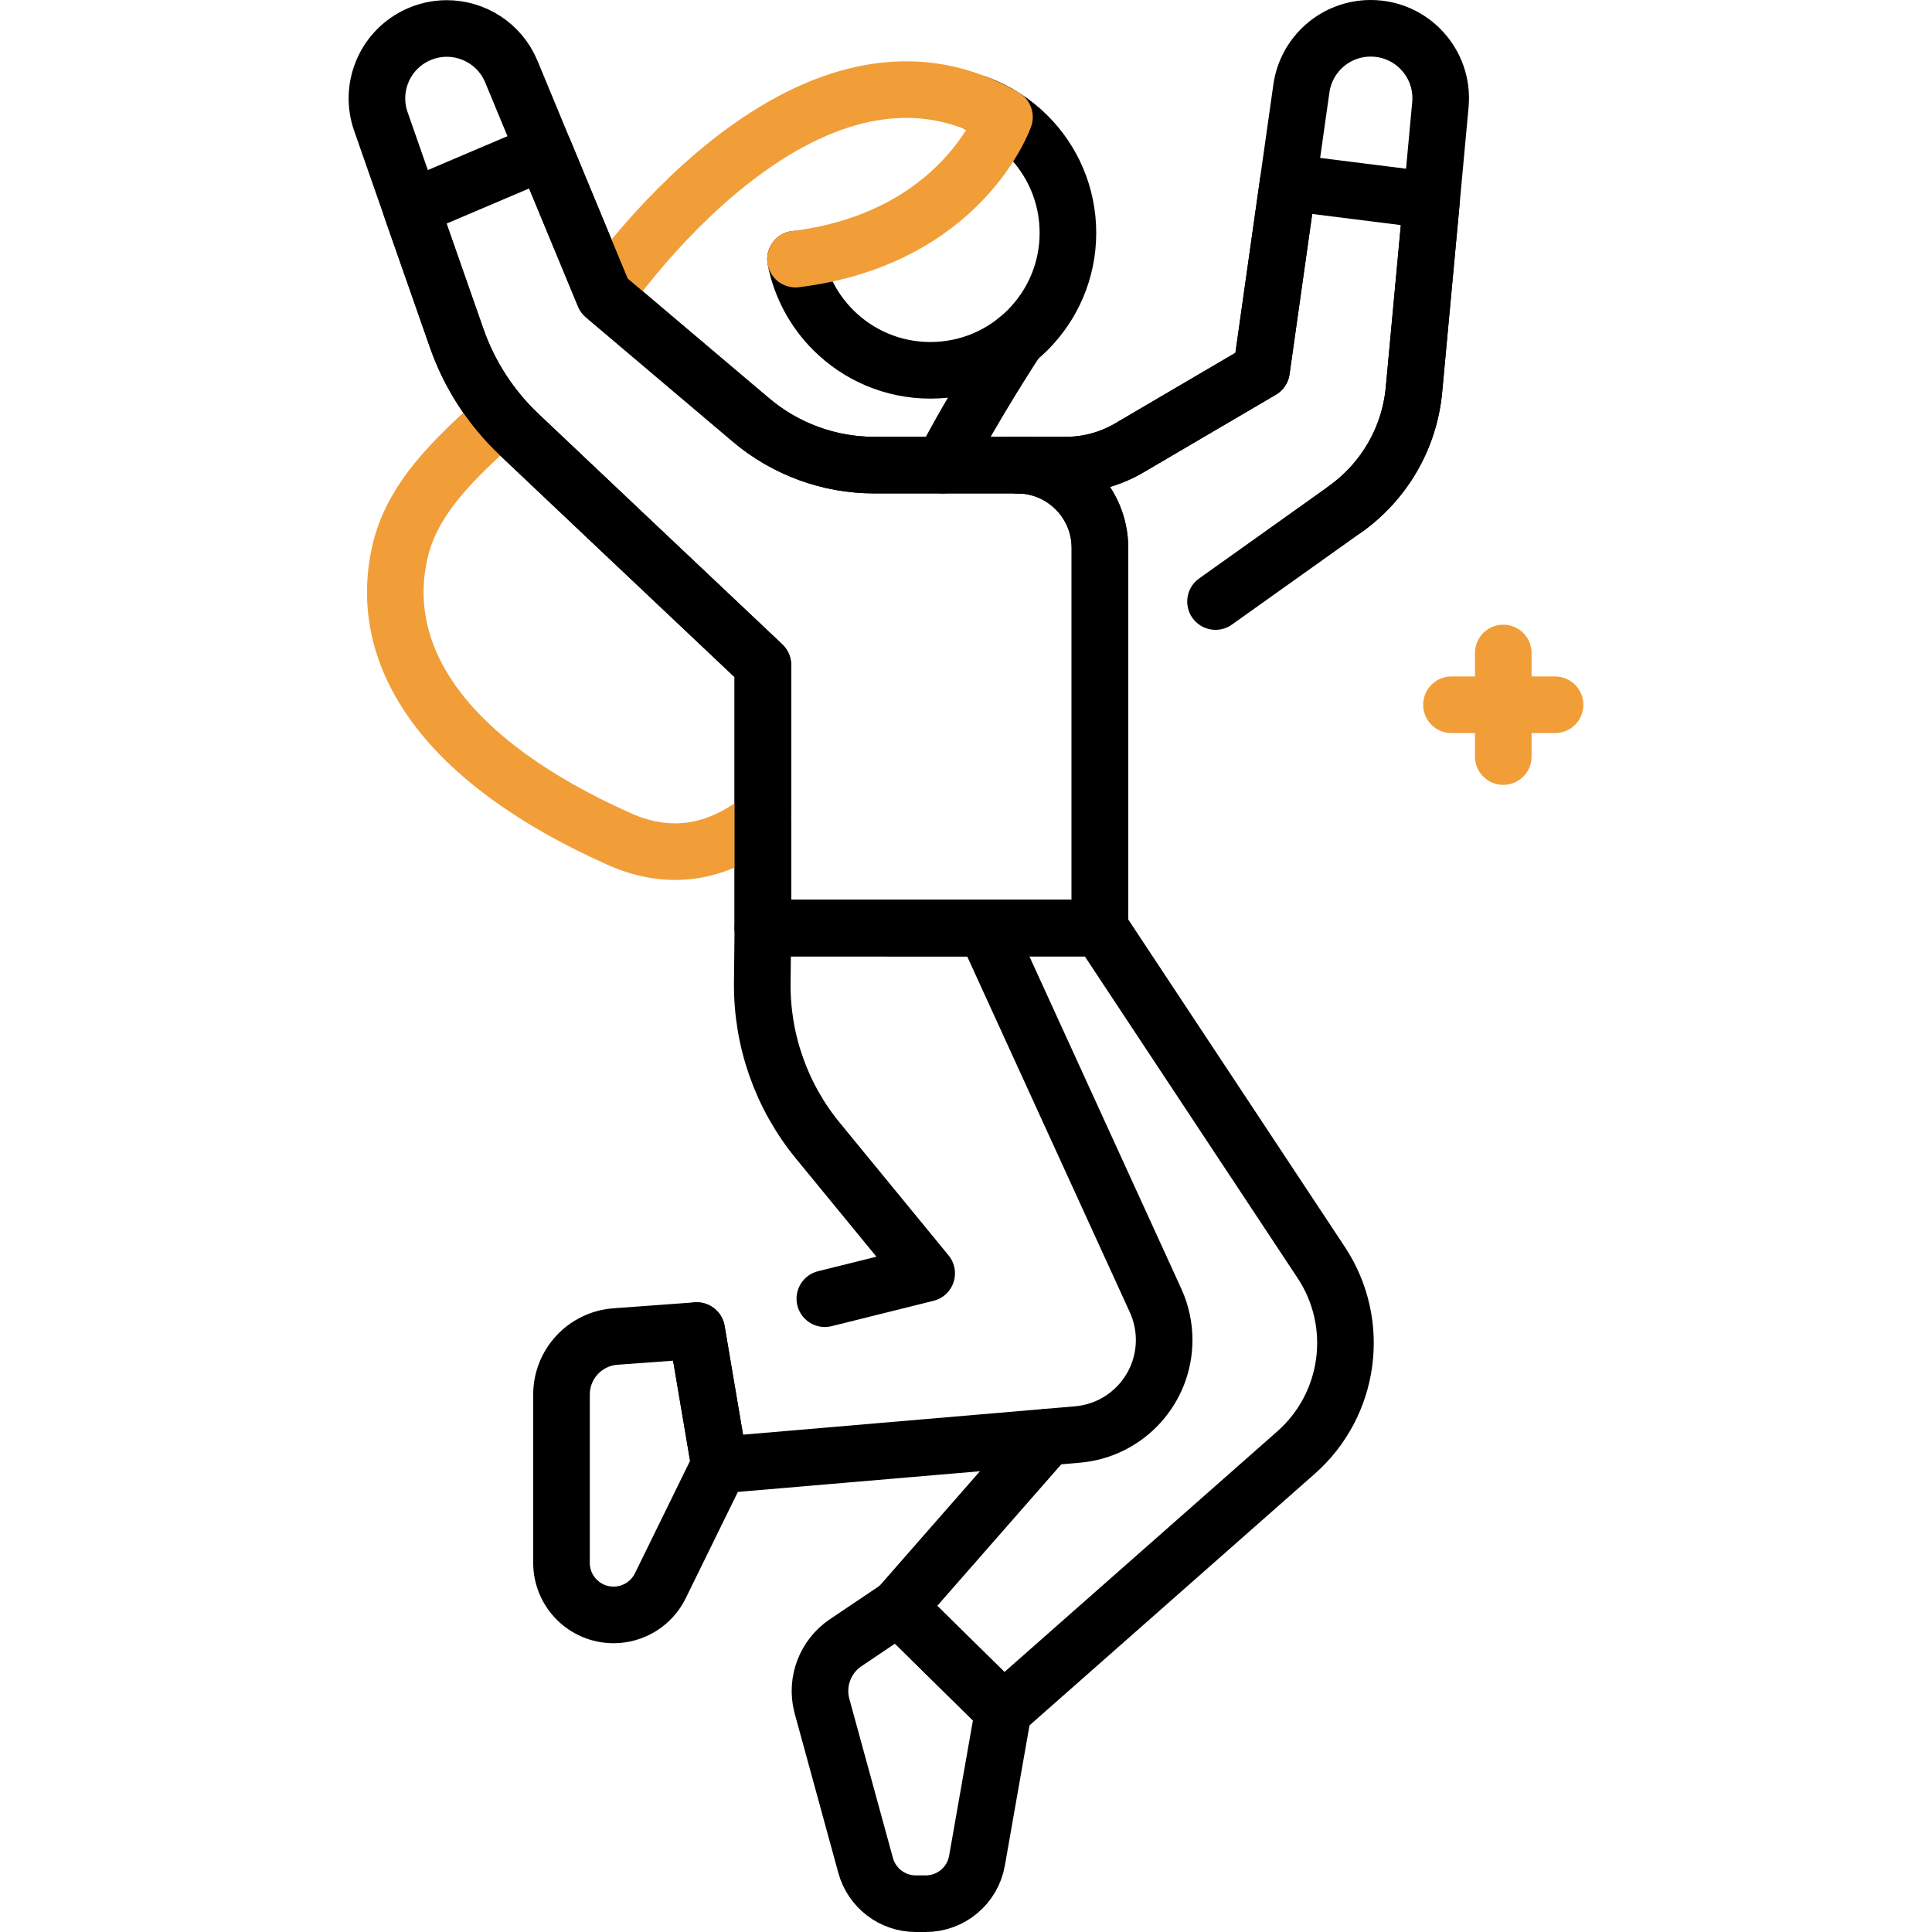 <svg width="74" height="74" viewBox="0 0 74 74" fill="none" xmlns="http://www.w3.org/2000/svg">
<path d="M37.395 3.954C37.778 4.089 38.139 4.268 38.474 4.483C38.795 4.689 39.093 4.927 39.362 5.196C40.314 6.148 40.904 7.465 40.904 8.919C40.904 11.827 38.547 14.184 35.637 14.184C34.183 14.184 32.867 13.595 31.914 12.642C31.187 11.915 30.672 10.977 30.469 9.928" stroke="black" stroke-width="2.168" stroke-miterlimit="10" stroke-linecap="round" stroke-linejoin="round"/>
<path d="M14.588 4.652L15.746 7.964L17.491 12.951C17.982 14.355 18.801 15.619 19.882 16.641L23.615 20.172L29.22 25.468V35.543H42.13V20.989C42.13 19.236 40.709 17.815 38.957 17.815H33.485C31.756 17.815 30.082 17.201 28.763 16.085L26.864 14.478L23.142 11.327L20.849 5.793L19.586 2.744C19.157 1.707 18.156 1.091 17.111 1.091C16.709 1.091 16.299 1.183 15.914 1.376C14.711 1.979 14.144 3.382 14.588 4.652Z" stroke="black" stroke-width="2.168" stroke-miterlimit="10" stroke-linecap="round" stroke-linejoin="round"/>
<path d="M34.049 35.543H37.739H42.13L50.605 48.355C52.146 50.683 51.734 53.792 49.639 55.639L38.431 65.523L34.409 61.563L40.122 55.043" stroke="black" stroke-width="2.168" stroke-miterlimit="10" stroke-linecap="round" stroke-linejoin="round"/>
<path d="M34.409 61.562L38.431 65.523L37.421 71.267C37.254 72.221 36.425 72.916 35.457 72.916H35.078C34.179 72.916 33.392 72.315 33.155 71.448L31.474 65.31C31.246 64.4 31.613 63.444 32.391 62.92L34.409 61.562Z" stroke="black" stroke-width="2.168" stroke-miterlimit="10" stroke-linecap="round" stroke-linejoin="round"/>
<path d="M31.593 49.743L35.494 48.772L31.328 43.693C29.927 41.986 29.172 39.84 29.197 37.632L29.219 35.544H37.739L44.262 49.814C44.478 50.288 44.59 50.803 44.59 51.324C44.59 53.211 43.146 54.784 41.266 54.945L27.558 56.116L26.685 50.964" stroke="black" stroke-width="2.168" stroke-miterlimit="10" stroke-linecap="round" stroke-linejoin="round"/>
<path d="M27.558 56.116L25.292 60.739C24.957 61.422 24.262 61.855 23.501 61.855C22.4 61.855 21.507 60.962 21.507 59.861V53.415C21.507 52.247 22.409 51.278 23.573 51.192L26.685 50.964L27.558 56.116Z" stroke="black" stroke-width="2.168" stroke-miterlimit="10" stroke-linecap="round" stroke-linejoin="round"/>
<path d="M51.53 19.498C53.029 18.429 53.989 16.762 54.159 14.928L54.831 7.677L55.17 4.013C55.317 2.439 54.08 1.084 52.502 1.084H52.492C51.16 1.088 50.033 2.07 49.846 3.389L49.409 6.477L48.319 14.184L43.25 17.158C42.516 17.588 41.681 17.815 40.83 17.815H38.956" stroke="black" stroke-width="2.168" stroke-miterlimit="10" stroke-linecap="round" stroke-linejoin="round"/>
<path d="M28.284 15.68L23.143 11.327C23.143 11.327 30.808 -0.004 38.474 4.483C38.474 4.483 36.864 9.13 30.47 9.925" stroke="#F19E38" stroke-width="2.168" stroke-miterlimit="10" stroke-linecap="round" stroke-linejoin="round"/>
<path d="M19.213 15.938C17.47 17.511 15.781 19.051 15.31 21.174C14.426 25.15 16.99 29.127 23.706 32.132C25.834 33.085 27.678 32.554 29.22 31.31" stroke="#F19E38" stroke-width="2.168" stroke-miterlimit="10" stroke-linecap="round" stroke-linejoin="round"/>
<path d="M38.956 13.006C38.956 13.006 37.337 15.458 36.114 17.815" stroke="black" stroke-width="2.168" stroke-miterlimit="10" stroke-linecap="round" stroke-linejoin="round"/>
<path d="M46.557 23.04L51.53 19.498C53.029 18.428 53.989 16.762 54.158 14.928L54.831 7.677L49.337 6.987L48.319 14.184L43.25 17.158C42.516 17.588 41.681 17.815 40.83 17.815H38.956" stroke="black" stroke-width="2.168" stroke-miterlimit="10" stroke-linecap="round" stroke-linejoin="round"/>
<path d="M15.746 7.964L17.491 12.951C17.982 14.355 18.801 15.619 19.882 16.641L23.615 20.172L29.219 25.468V35.543H42.13V20.989C42.13 19.236 40.708 17.815 38.957 17.815H33.485C31.756 17.815 30.082 17.201 28.763 16.085L26.864 14.478L23.142 11.327L20.849 5.793L15.746 7.964Z" stroke="black" stroke-width="2.168" stroke-miterlimit="10" stroke-linecap="round" stroke-linejoin="round"/>
<path d="M57.579 25.011V28.978" stroke="#F19E38" stroke-width="2.168" stroke-miterlimit="10" stroke-linecap="round" stroke-linejoin="round"/>
<path d="M55.595 26.994H59.562" stroke="#F19E38" stroke-width="2.168" stroke-miterlimit="10" stroke-linecap="round" stroke-linejoin="round"/>
</svg>
